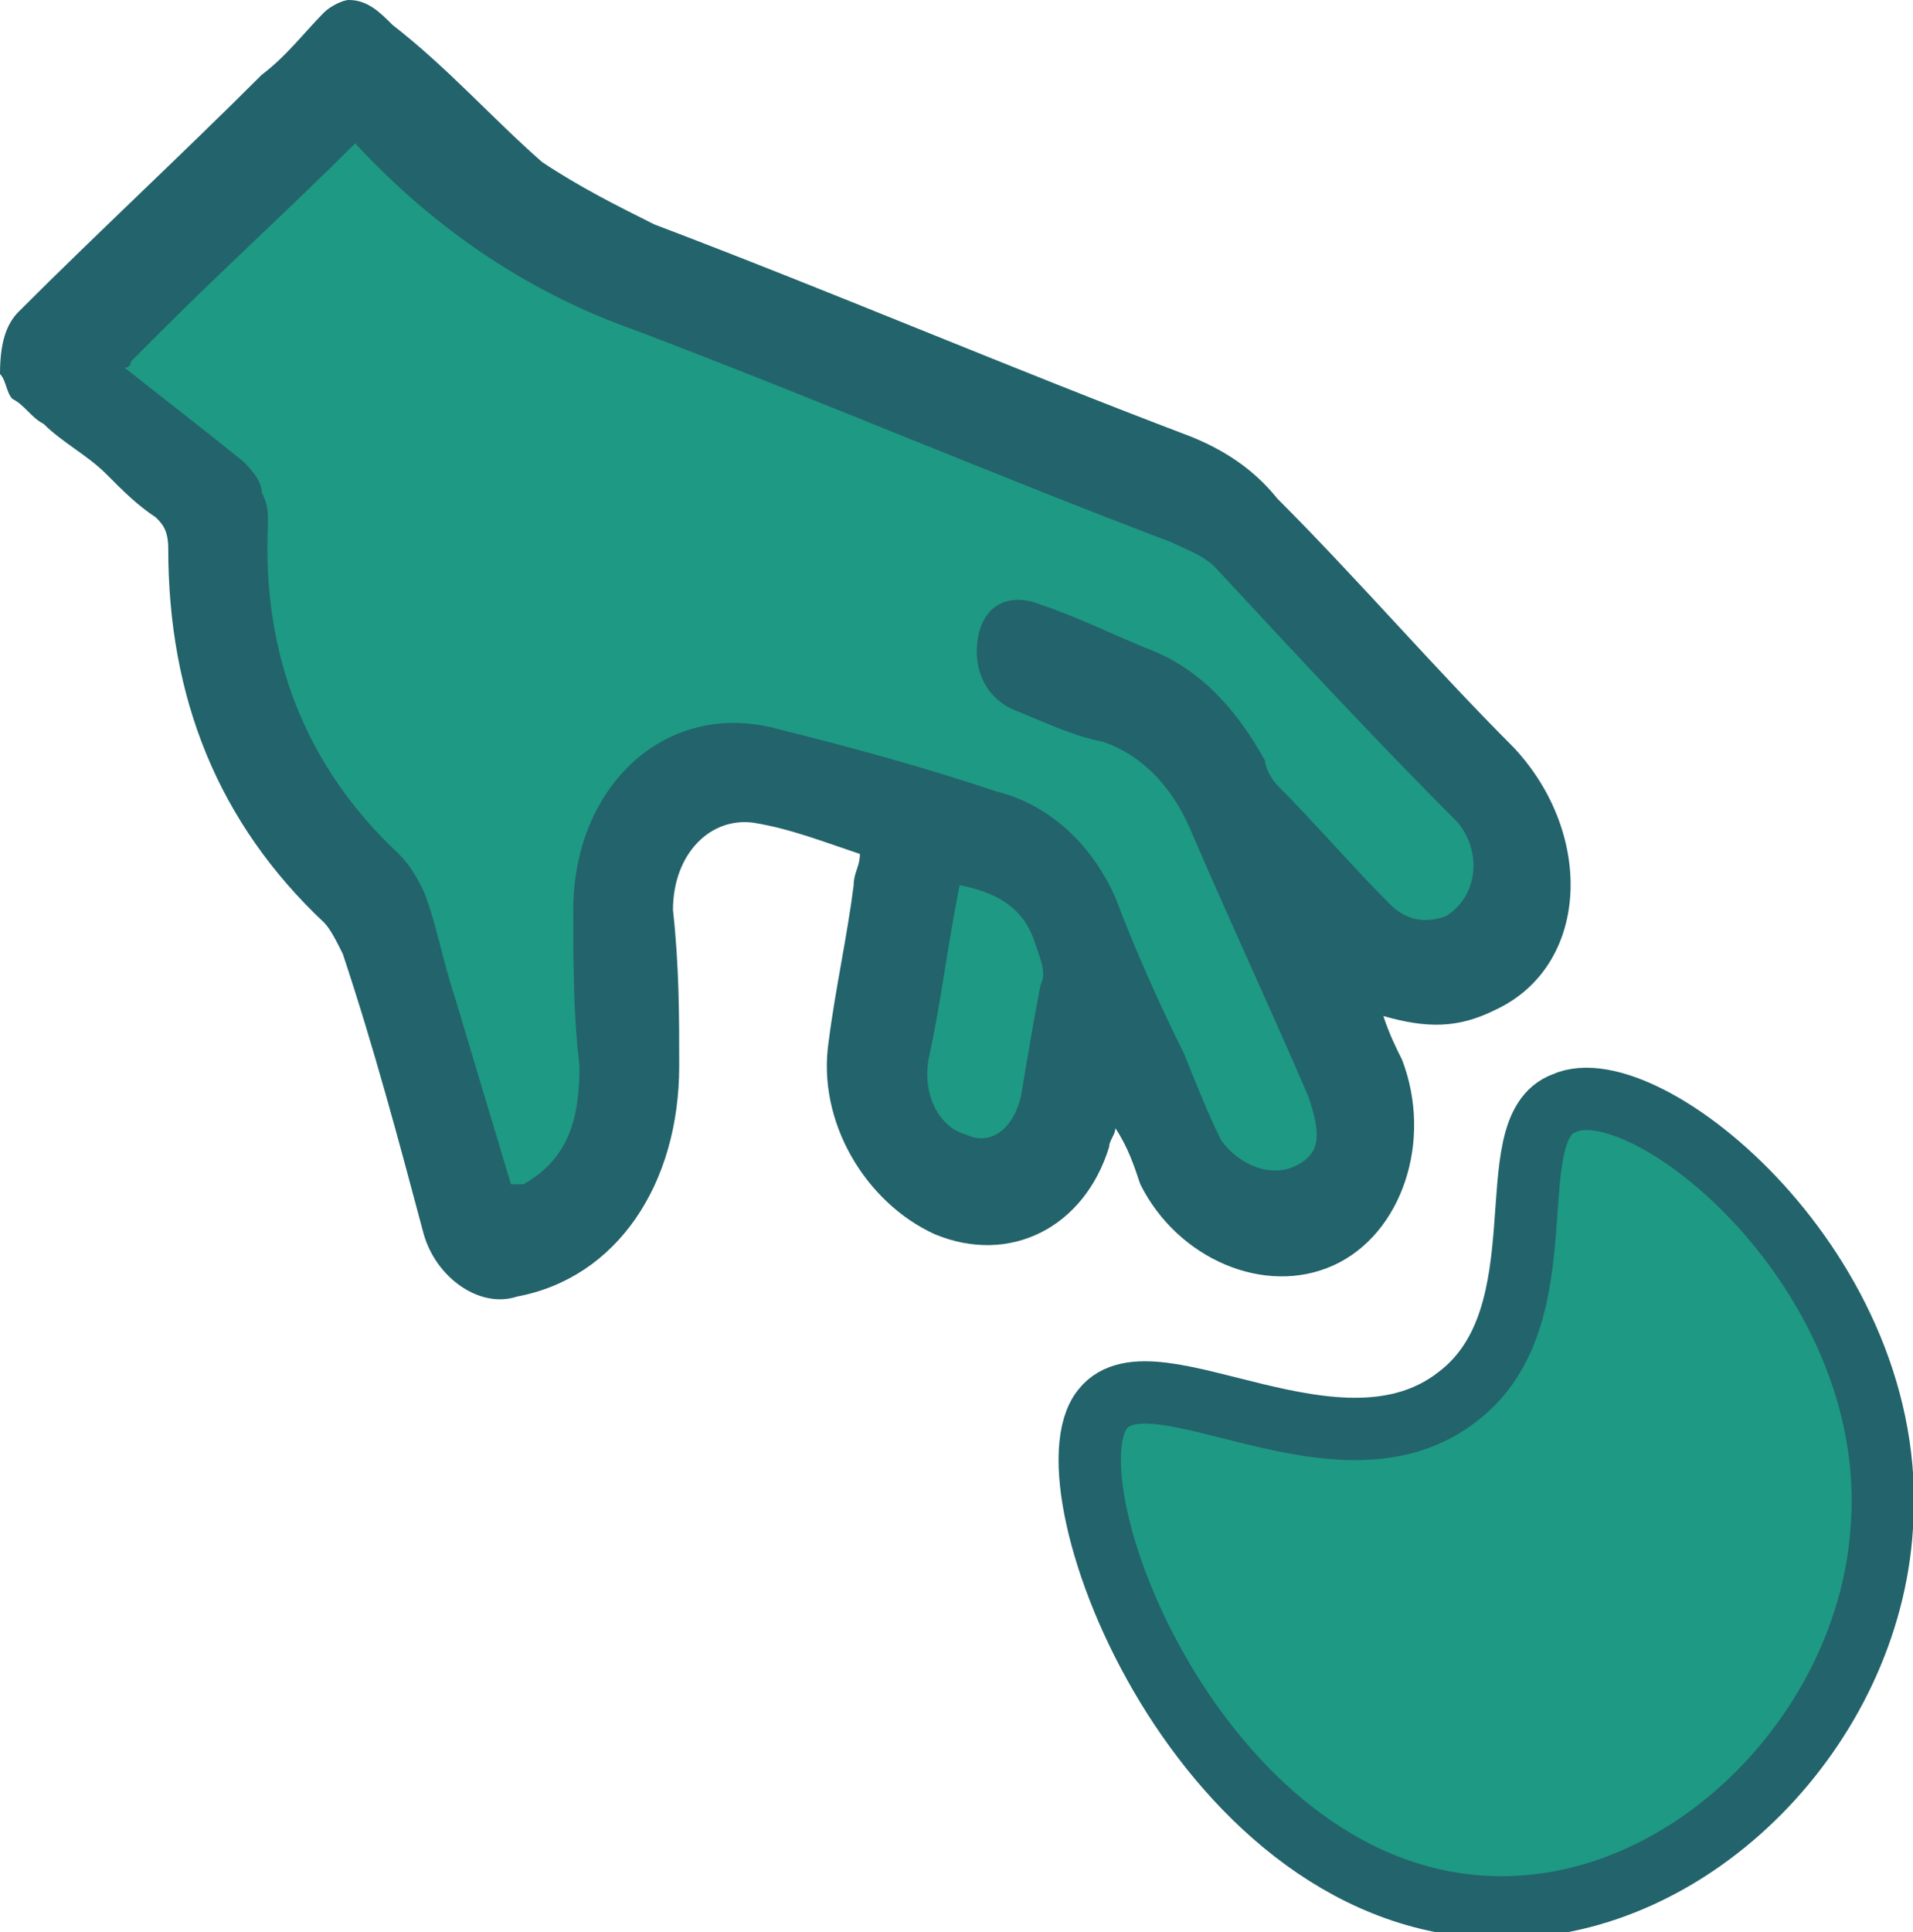 <?xml version="1.0" encoding="utf-8"?>
<!-- Generator: Adobe Illustrator 28.3.0, SVG Export Plug-In . SVG Version: 6.00 Build 0)  -->
<svg version="1.1" id="Layer_1" xmlns="http://www.w3.org/2000/svg" xmlns:xlink="http://www.w3.org/1999/xlink" x="0px" y="0px"
	 viewBox="0 0 30.7 31" style="enable-background:new 0 0 30.7 31;" xml:space="preserve">
<style type="text/css">
	.st0{fill:#1E9983;}
	.st1{fill:#23636B;}
	.st2{fill:#1E9983;stroke:#23636B;stroke-miterlimit:10;}
</style>
<path class="st0" d="M8.1,20.4c-0.3,0-0.7-0.3-0.9-0.8c-0.5-1.5-0.9-3-1.3-4.4c0-0.3-0.2-0.4-0.3-0.5c0,0-0.1-0.1-0.1-0.1l0-0.1
	l-0.1-0.1C4,12.9,3.2,11,3.2,8.8c0-0.3,0-0.5-0.3-0.9C2.5,7.7,2.3,7.5,2.1,7.2c-0.4-0.3-0.8-0.6-1-0.8L1,6.4l-0.1,0
	c0,0-0.1-0.1-0.1-0.1C0.7,6.2,0.7,6.1,0.5,6c0,0,0-0.1,0-0.2c0-0.2,0.1-0.4,0.2-0.6c0.6-0.6,1.2-1.2,1.9-1.8c0.7-0.6,1.3-1.3,2-1.9
	c0.3-0.2,0.5-0.5,0.7-0.7c0.1-0.1,0.2-0.2,0.3-0.3c0,0,0.1-0.1,0.1-0.1c0,0,0.5,0.3,0.5,0.3c0.7,0.8,1.6,1.5,2.3,2.2
	c0.5,0.4,1.2,0.8,1.9,1c1.4,0.5,2.9,1.1,4.3,1.7c1.4,0.6,2.8,1.1,4.3,1.7c0.5,0.2,0.9,0.5,1.2,0.8c0.7,0.7,1.3,1.4,1.9,2
	c0.6,0.7,1.3,1.4,1.9,2c0.6,0.7,0.9,1.6,0.7,2.3c-0.1,0.4-0.3,0.9-0.9,1.3C23.6,16,23.3,16,23.1,16c-0.2,0-0.5,0-0.7-0.1l-0.9-0.3
	l0.3,0.9c0.1,0.3,0.2,0.5,0.3,0.8c0.4,1,0,2.2-0.9,2.6C21,20,20.8,20,20.6,20c-0.7,0-1.5-0.5-1.8-1.2c0-0.1-0.1-0.3-0.2-0.4
	c-0.1-0.1-0.1-0.3-0.2-0.4l-1,0.2l0-0.1c0,0.1-0.1,0.2-0.1,0.3c-0.3,0.7-0.8,1.1-1.6,1.1c-0.2,0-0.4,0-0.6-0.1
	c-0.9-0.3-1.5-1.5-1.4-2.5c0.1-0.5,0.1-0.9,0.2-1.4c0.1-0.4,0.1-0.8,0.2-1.1c0-0.1,0-0.2,0.1-0.3l0.3-0.5l-0.9-0.3
	c-0.5-0.2-0.9-0.3-1.4-0.4c-0.1,0-0.2,0-0.4,0c-0.4,0-0.8,0.2-1.1,0.5c-0.3,0.4-0.5,0.9-0.4,1.5c0,0.7,0,1.6,0.1,2.5
	C10.4,18.9,9.6,20,8.1,20.4L8.1,20.4z"/>
<path class="st1" d="M24.3,12c-1.3-1.3-2.5-2.7-3.8-4c-0.4-0.5-0.9-0.8-1.4-1c-2.9-1.1-5.7-2.3-8.6-3.4C9.9,3.3,9.3,3,8.7,2.6
	C7.9,1.9,7.2,1.1,6.3,0.4C6.1,0.2,5.9,0,5.6,0C5.5,0,5.3,0.1,5.2,0.2c-0.3,0.3-0.6,0.7-1,1C2.9,2.5,1.6,3.7,0.3,5C0.1,5.2,0,5.5,0,6
	c0.1,0.1,0.1,0.3,0.2,0.4c0.2,0.1,0.3,0.3,0.5,0.4c0.3,0.3,0.7,0.5,1,0.8C2,7.9,2.2,8.1,2.5,8.3c0.1,0.1,0.2,0.2,0.2,0.5
	c0,2.4,0.8,4.4,2.5,6c0.1,0.1,0.2,0.3,0.3,0.5c0.5,1.5,0.9,3,1.3,4.5c0.2,0.7,0.9,1.2,1.5,1c1.6-0.3,2.6-1.8,2.6-3.7
	c0-0.8,0-1.6-0.1-2.5c0-0.9,0.6-1.5,1.3-1.4c0.6,0.1,1.1,0.3,1.7,0.5c0,0.2-0.1,0.3-0.1,0.5c-0.1,0.8-0.3,1.7-0.4,2.5
	c-0.2,1.3,0.6,2.6,1.7,3.1c1.2,0.5,2.4-0.1,2.8-1.4c0-0.1,0.1-0.2,0.1-0.3c0.2,0.3,0.3,0.6,0.4,0.9c0.6,1.2,2,1.8,3.1,1.3
	s1.6-2,1.1-3.3c-0.1-0.2-0.2-0.4-0.3-0.7c0.7,0.2,1.2,0.2,1.8-0.1C25.5,15.5,25.6,13.4,24.3,12z M16.7,15.8
	c-0.1,0.5-0.2,1.1-0.3,1.7c-0.1,0.6-0.5,0.9-0.9,0.7c-0.4-0.1-0.7-0.6-0.6-1.2c0.2-0.9,0.3-1.8,0.5-2.8c0.5,0.1,1,0.3,1.2,0.9
	C16.7,15.4,16.8,15.6,16.7,15.8z M23.2,14.7L23.2,14.7c-0.3,0.1-0.6,0.1-0.9-0.2c-0.6-0.6-1.2-1.3-1.8-1.9c-0.1-0.1-0.2-0.3-0.2-0.4
	c-0.5-0.9-1.1-1.5-1.9-1.8c-0.5-0.2-1.1-0.5-1.7-0.7c-0.5-0.2-0.9,0-1,0.5s0.1,1,0.6,1.2s0.9,0.4,1.4,0.5c0.6,0.2,1.1,0.7,1.4,1.4
	c0.6,1.4,1.3,2.9,1.9,4.3c0.2,0.6,0.2,0.9-0.2,1.1c-0.4,0.2-0.9,0-1.2-0.4c-0.2-0.4-0.4-0.9-0.6-1.4c-0.4-0.8-0.8-1.7-1.1-2.5
	c-0.4-0.9-1.1-1.5-1.9-1.7c-1.2-0.4-2.3-0.7-3.5-1c-1.8-0.5-3.3,0.9-3.3,2.9c0,0.8,0,1.7,0.1,2.5c0,0.9-0.2,1.5-0.9,1.9
	c-0.1,0-0.2,0-0.2,0c-0.3-1-0.6-2-0.9-3c-0.2-0.6-0.3-1.2-0.5-1.7c-0.1-0.2-0.2-0.4-0.4-0.6c-1.5-1.4-2.2-3.2-2.1-5.3
	c0-0.2,0-0.3-0.1-0.5c0-0.2-0.2-0.4-0.3-0.5L3.4,7L2,5.9c0,0,0.1,0,0.1-0.1c0.2-0.2,0.4-0.4,0.5-0.5c1-1,2.1-2,3.1-3l0,0
	c1.3,1.4,2.8,2.4,4.5,3c2.9,1.1,5.7,2.3,8.6,3.4c0.2,0.1,0.5,0.2,0.7,0.4c1.3,1.4,2.6,2.8,3.9,4.1C23.8,13.7,23.7,14.4,23.2,14.7z"
	/>
<path class="st2" d="M30.2,24.5c-0.2,3.2-3,6.1-6.1,6.1c-4.8,0-7.4-6.8-6.4-8c0.8-1,3.8,1.3,5.7-0.2c1.7-1.3,0.6-4.3,1.7-4.7
	C26.4,17.1,30.5,20.4,30.2,24.5L30.2,24.5z"/>
</svg>
